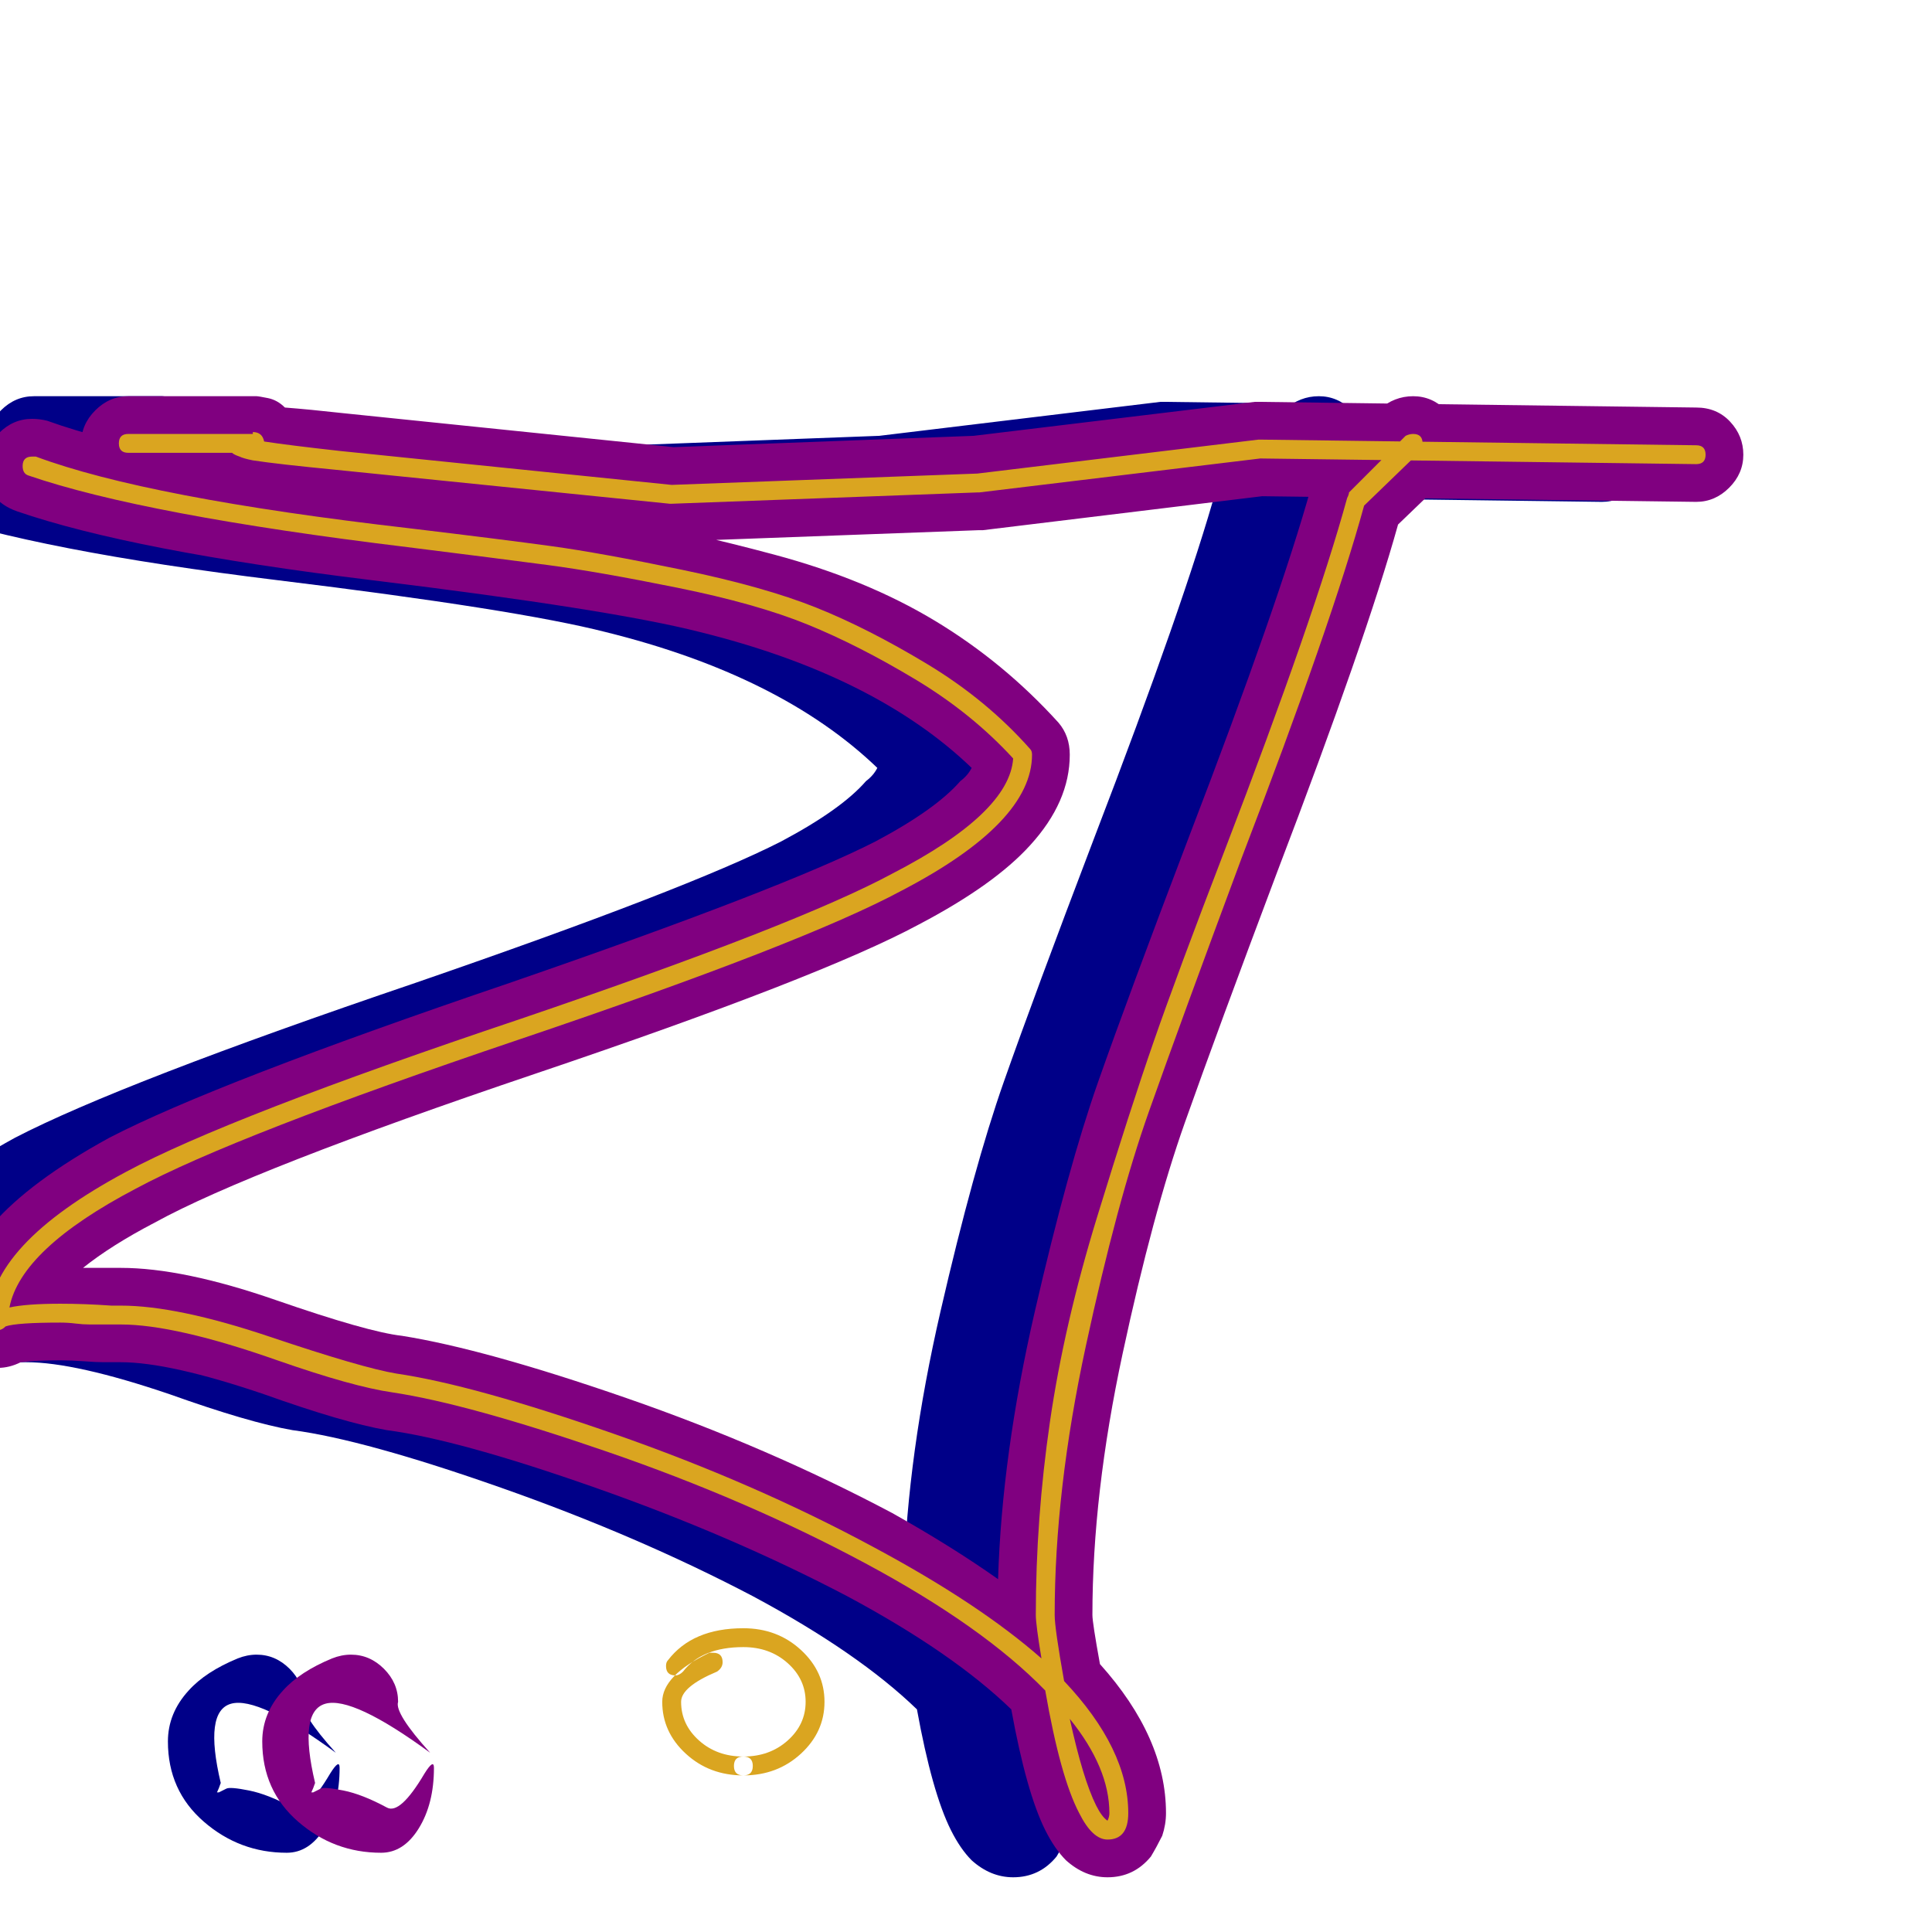 <svg xmlns="http://www.w3.org/2000/svg" viewBox="0 -1024 1024 1024">
	<path fill="#000088" d="M36 -814Q51 -814 61.5 -814Q72 -814 77.5 -814Q83 -814 84 -814H85Q86 -814 86 -814Q87 -814 92 -813Q97 -812 101 -808Q114 -807 132 -805L307 -787L466 -793L615 -811Q617 -811 618 -811L849 -808Q860 -808 867 -800.5Q874 -793 874 -783Q874 -773 866.5 -765.5Q859 -758 849 -758L619 -761L471 -743Q470 -743 469 -743L307 -737Q306 -737 306 -737Q305 -737 303 -737L126 -755Q94 -758 80 -761Q71 -762 68 -764Q54 -764 36 -764H18Q8 -764 0.5 -771.5Q-7 -779 -7 -789Q-7 -799 0.5 -806.5Q8 -814 18 -814ZM9 -302Q9 -302 5 -302Q1 -302 -5.5 -302.5Q-12 -303 -18 -303Q-31 -303 -39 -302Q-45 -299 -51 -299Q-61 -299 -68.5 -306.5Q-76 -314 -76 -324Q-76 -351 -54 -375Q-34 -398 8 -421Q64 -450 220 -503Q365 -553 414 -578Q446 -595 459 -610Q463 -613 465 -617Q414 -666 321 -689Q274 -701 147 -716.5Q20 -732 -41 -753Q-58 -759 -58 -777Q-58 -787 -50.5 -794.5Q-43 -802 -33 -802Q-29 -802 -25 -801Q33 -780 170 -764Q234 -756 273 -749.5Q312 -743 360.5 -730Q409 -717 445.5 -695Q482 -673 511 -641Q517 -634 517 -624Q517 -599 496 -576Q477 -555 437 -534Q385 -506 234 -455Q83 -404 32 -376Q9 -364 -6 -352Q2 -352 9 -352Q12 -352 14 -352Q47 -352 96 -335Q145 -318 163 -316Q207 -309 282 -283Q357 -257 423 -222Q455 -204 479 -187Q481 -253 498.5 -329Q516 -405 532 -450.5Q548 -496 580 -580Q628 -705 645 -766Q647 -772 651 -777L681 -807Q689 -814 699 -814Q709 -814 716.5 -806.5Q724 -799 724 -789Q724 -779 717 -771L691 -746Q674 -685 627 -562Q595 -477 578 -429Q561 -381 545 -306.5Q529 -232 529 -168Q529 -164 533 -142Q568 -103 568 -63Q568 -57 566 -51Q563 -45 560 -40Q551 -29 537 -29Q525 -29 515 -38Q509 -44 504 -54Q494 -74 486 -118Q455 -148 399 -178Q338 -210 265.5 -235.5Q193 -261 155 -266Q132 -270 90 -285Q40 -302 14 -302Q14 -302 12 -302Q10 -302 9 -302ZM155 -66Q162 -62 175 -84Q180 -92 180 -87Q180 -68 172 -55Q164 -42 152 -42Q127 -42 108 -58.5Q89 -75 89 -101Q89 -116 100 -128Q109 -138 126 -145Q131 -147 136 -147Q146 -147 153.5 -139.5Q161 -132 161 -122Q159 -116 178 -95Q137 -125 122.5 -121Q108 -117 117 -79Q116 -76 115 -74H116Q118 -75 120 -76Q122 -77 132 -75Q142 -73 155 -66Z"/>
	<path fill="#800080" d="M86 -814Q101 -814 111.5 -814Q122 -814 127.5 -814Q133 -814 134 -814H135Q136 -814 136 -814Q137 -814 142 -813Q147 -812 151 -808Q164 -807 182 -805L357 -787L516 -793L665 -811Q667 -811 668 -811L899 -808Q910 -808 917 -800.5Q924 -793 924 -783Q924 -773 916.5 -765.5Q909 -758 899 -758L669 -761L521 -743Q520 -743 519 -743L357 -737Q356 -737 356 -737Q355 -737 353 -737L176 -755Q144 -758 130 -761Q121 -762 118 -764Q104 -764 86 -764H68Q58 -764 50.5 -771.5Q43 -779 43 -789Q43 -799 50.5 -806.5Q58 -814 68 -814ZM59 -302Q59 -302 55 -302Q51 -302 44.5 -302.5Q38 -303 32 -303Q19 -303 11 -302Q5 -299 -1 -299Q-11 -299 -18.5 -306.5Q-26 -314 -26 -324Q-26 -351 -4 -375Q16 -398 58 -421Q114 -450 270 -503Q415 -553 464 -578Q496 -595 509 -610Q513 -613 515 -617Q464 -666 371 -689Q324 -701 197 -716.5Q70 -732 9 -753Q-8 -759 -8 -777Q-8 -787 -0.5 -794.5Q7 -802 17 -802Q21 -802 25 -801Q83 -780 220 -764Q284 -756 323 -749.5Q362 -743 410.5 -730Q459 -717 495.5 -695Q532 -673 561 -641Q567 -634 567 -624Q567 -599 546 -576Q527 -555 487 -534Q435 -506 284 -455Q133 -404 82 -376Q59 -364 44 -352Q52 -352 59 -352Q62 -352 64 -352Q97 -352 146 -335Q195 -318 213 -316Q257 -309 332 -283Q407 -257 473 -222Q505 -204 529 -187Q531 -253 548.5 -329Q566 -405 582 -450.5Q598 -496 630 -580Q678 -705 695 -766Q697 -772 701 -777L731 -807Q739 -814 749 -814Q759 -814 766.5 -806.5Q774 -799 774 -789Q774 -779 767 -771L741 -746Q724 -685 677 -562Q645 -477 628 -429Q611 -381 595 -306.5Q579 -232 579 -168Q579 -164 583 -142Q618 -103 618 -63Q618 -57 616 -51Q613 -45 610 -40Q601 -29 587 -29Q575 -29 565 -38Q559 -44 554 -54Q544 -74 536 -118Q505 -148 449 -178Q388 -210 315.5 -235.5Q243 -261 205 -266Q182 -270 140 -285Q90 -302 64 -302Q64 -302 62 -302Q60 -302 59 -302ZM205 -66Q212 -62 225 -84Q230 -92 230 -87Q230 -68 222 -55Q214 -42 202 -42Q177 -42 158 -58.5Q139 -75 139 -101Q139 -116 150 -128Q159 -138 176 -145Q181 -147 186 -147Q196 -147 203.5 -139.5Q211 -132 211 -122Q209 -116 228 -95Q187 -125 172.5 -121Q158 -117 167 -79Q166 -76 165 -74H166Q168 -75 170 -76Q172 -77 182 -75Q192 -73 205 -66Z"/>
	<path fill="#daa520" d="M86 -794Q124 -794 134 -794Q134 -794 134 -795Q139 -795 140 -790Q153 -788 180 -785L356 -767L518 -773L667 -791Q668 -791 668 -791L899 -788Q904 -788 904 -783Q904 -778 899 -778L668 -781L519 -763Q518 -763 518 -763L356 -757H355L178 -775Q147 -778 134 -780Q129 -781 127 -782Q124 -783 123 -784Q108 -784 86 -784H68Q63 -784 63 -789Q63 -794 68 -794ZM59 -322Q59 -322 57.5 -322Q56 -322 53.5 -322Q51 -322 47.5 -322Q44 -322 40 -322.5Q36 -323 32 -323Q9 -323 3 -321Q1 -319 -1 -319Q-6 -319 -6 -324Q-6 -364 67 -403Q121 -432 276 -484Q423 -534 473 -561Q535 -593 537 -622Q515 -646 485 -664Q455 -682 428 -693Q401 -704 359 -712.5Q317 -721 290.5 -724.5Q264 -728 216 -734Q76 -751 15 -772Q12 -773 12 -777Q12 -782 17 -782Q18 -782 19 -782Q78 -760 217 -744Q267 -738 292.5 -734.5Q318 -731 361.5 -722Q405 -713 432.5 -702Q460 -691 491.5 -672Q523 -653 546 -627Q547 -626 547 -624Q547 -588 478 -552Q426 -524 275 -473Q124 -422 72 -394Q11 -362 5 -331Q14 -333 32 -333Q45 -333 59 -332Q62 -332 64 -332Q94 -332 143 -315.5Q192 -299 210 -296Q251 -290 325.5 -264Q400 -238 463 -204Q519 -174 552 -145Q549 -163 549 -168Q549 -219 556.5 -270.5Q564 -322 581.5 -379Q599 -436 611.5 -472Q624 -508 649 -573Q697 -698 714 -760Q715 -762 715 -763L745 -793Q747 -794 749 -794Q754 -794 754 -789Q754 -787 753 -785L723 -756Q706 -694 658 -569Q626 -483 609 -435Q592 -387 575.5 -310.5Q559 -234 559 -168Q559 -161 564 -133Q598 -97 598 -63Q598 -49 587 -49Q579 -49 572 -63Q562 -82 554 -128Q521 -162 458.5 -195.5Q396 -229 322 -254.5Q248 -280 208 -286Q187 -289 147 -303Q93 -322 64 -322Q64 -322 62 -322Q60 -322 59 -322ZM587 -59Q588 -61 588 -63Q588 -87 567 -113Q574 -81 581 -67Q584 -61 587 -59ZM358 -136Q360 -136 362 -138Q372 -151 394 -151Q408 -151 417.5 -142.5Q427 -134 427 -122Q427 -110 417.5 -101.5Q408 -93 394 -93Q389 -93 389 -88Q389 -83 394 -83Q412 -83 424.5 -94.5Q437 -106 437 -122Q437 -138 424.5 -149.5Q412 -161 394 -161Q367 -161 354 -144Q353 -143 353 -141Q353 -136 358 -136ZM394 -93Q399 -93 399 -88Q399 -83 394 -83Q376 -83 363.5 -94.5Q351 -106 351 -122Q351 -136 376 -148Q377 -148 378 -148Q383 -148 383 -143Q383 -140 380 -138Q361 -130 361 -122Q361 -110 370.5 -101.5Q380 -93 394 -93Z"/>
</svg>